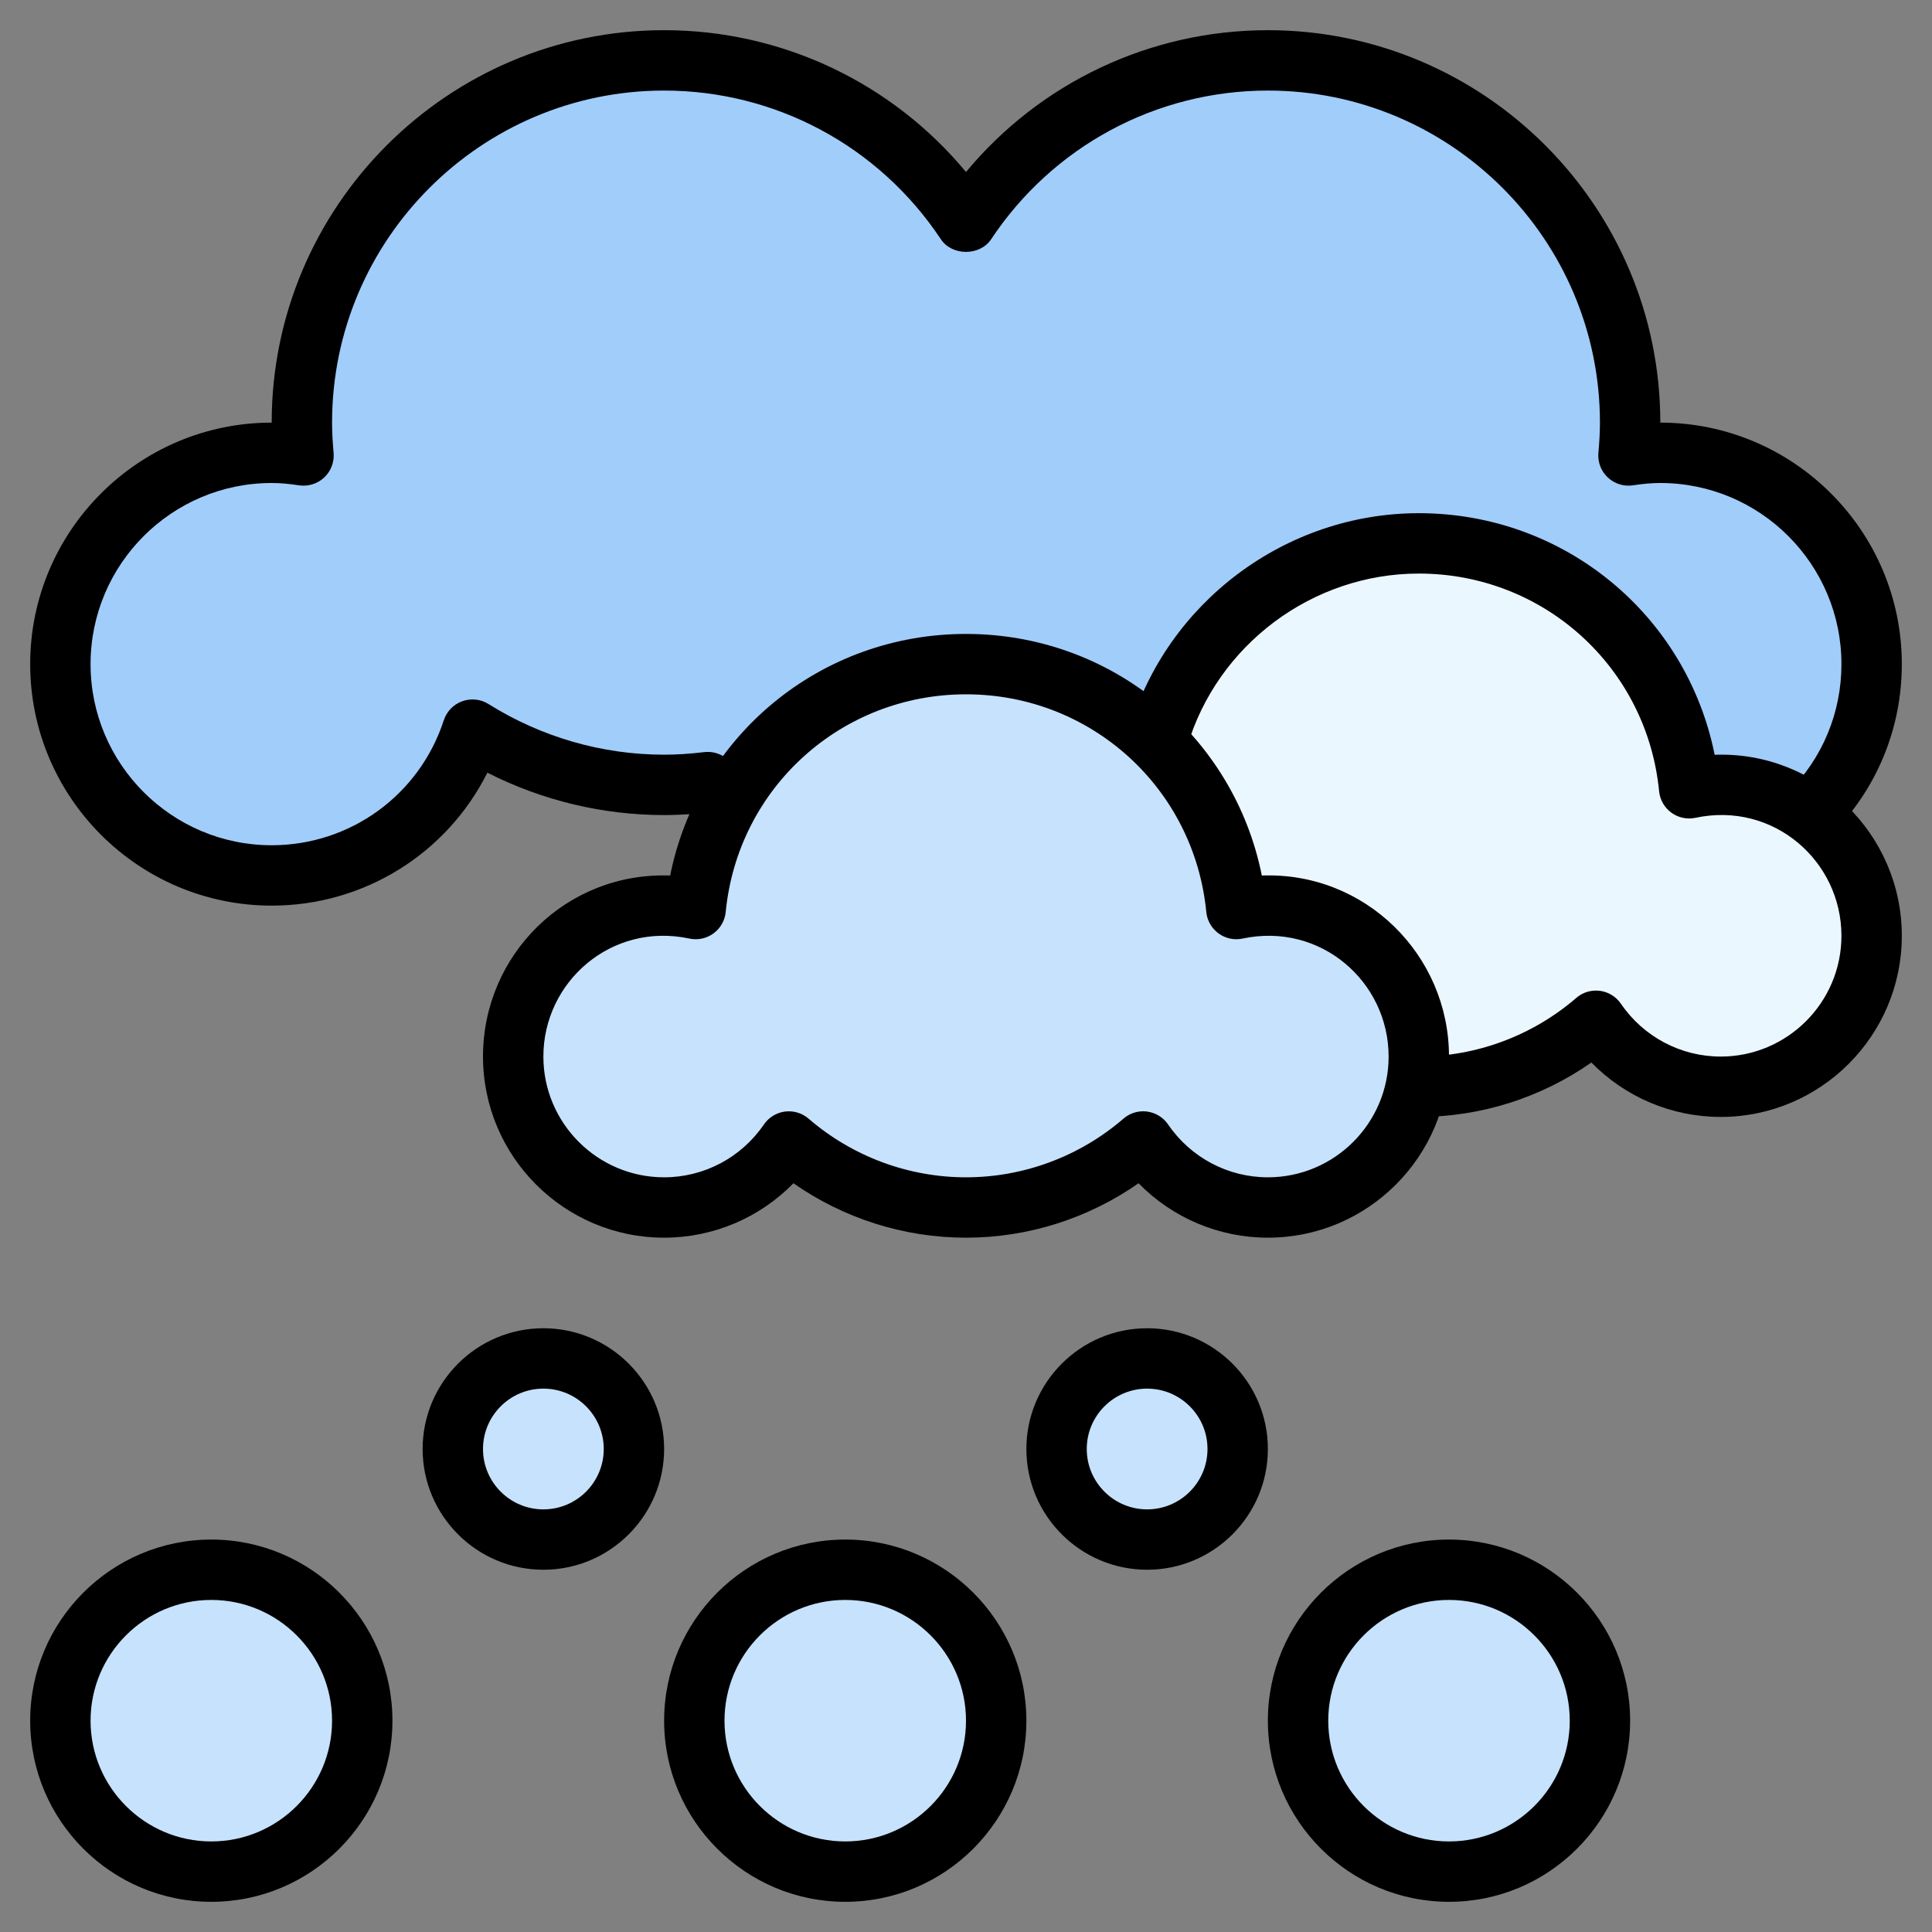 <svg id="Layer_3" enable-background="new 0 0 64 64" height="512" viewBox="0 0 64 64" width="512" xmlns="http://www.w3.org/2000/svg"><rect x="0" y="0" width="64" height="64" fill="#808080" stroke="none"/><path d="m59.94 26.96c1.272-1.268 2.06-3.022 2.06-4.96 0-3.866-3.134-7-7-7-.36 0-.71.036-1.055.088.032-.359.055-.721.055-1.088 0-6.627-5.373-12-12-12-4.176 0-7.851 2.136-10 5.372-2.149-3.236-5.824-5.372-10-5.372-6.627 0-12 5.373-12 12 0 .367.023.729.055 1.088-.345-.052-.695-.088-1.055-.088-3.866 0-7 3.134-7 7s3.134 7 7 7c3.108 0 5.739-2.027 6.653-4.829 1.842 1.152 4.013 1.829 6.347 1.829.49 0 .971-.035 1.445-.092.212.262.435.514.67.756" fill="#a1cdfb"/><path d="m57 26c-.359 0-.707.041-1.045.113-.445-4.554-4.284-8.113-8.955-8.113s-8.51 3.559-8.955 8.113c-.338-.072-.686-.113-1.045-.113-2.761 0-5 2.239-5 5s2.239 5 5 5c1.717 0 3.231-.867 4.131-2.186 1.576 1.359 3.624 2.186 5.869 2.186s4.293-.827 5.869-2.186c.9 1.319 2.414 2.186 4.131 2.186 2.761 0 5-2.239 5-5s-2.239-5-5-5z" fill="#ebf7fe"/><g fill="#c7e2fc"><path d="m42 30c-.359 0-.707.041-1.045.113-.445-4.554-4.284-8.113-8.955-8.113s-8.51 3.559-8.955 8.113c-.338-.072-.686-.113-1.045-.113-2.761 0-5 2.239-5 5s2.239 5 5 5c1.717 0 3.231-.867 4.131-2.186 1.576 1.359 3.624 2.186 5.869 2.186s4.293-.827 5.869-2.186c.9 1.319 2.414 2.186 4.131 2.186 2.761 0 5-2.239 5-5s-2.239-5-5-5z"/><circle cx="7" cy="57" r="5"/><circle cx="28" cy="57" r="5"/><circle cx="48" cy="57" r="5"/><circle cx="18" cy="48" r="3"/><circle cx="38" cy="48" r="3"/></g><path d="m9 30c-4.411 0-8-3.589-8-8s3.589-8 8-8c0-7.168 5.832-13 13-13 3.896 0 7.541 1.734 10 4.698 2.459-2.964 6.104-4.698 10-4.698 7.168 0 13 5.832 13 13 4.411 0 8 3.589 8 8 0 2.143-.836 4.156-2.354 5.668l-1.412-1.417c1.139-1.134 1.766-2.644 1.766-4.251 0-3.309-2.691-6-6-6-.272 0-.56.024-.905.077-.302.046-.61-.05-.835-.26-.224-.21-.338-.512-.311-.818.03-.33.051-.662.051-.999 0-6.065-4.935-11-11-11-3.691 0-7.119 1.841-9.167 4.925-.371.559-1.295.559-1.666 0-2.048-3.084-5.476-4.925-9.167-4.925-6.065 0-11 4.935-11 11 0 .337.021.669.051.999.027.306-.087.607-.311.818-.225.21-.53.305-.835.26-.345-.053-.633-.077-.905-.077-3.309 0-6 2.691-6 6s2.691 6 6 6c2.603 0 4.895-1.664 5.701-4.14.096-.292.32-.525.61-.63.289-.104.61-.072.871.092 1.755 1.098 3.766 1.678 5.818 1.678.415 0 .849-.028 1.327-.085.339-.04.68.097.896.364.193.239.396.468.61.688l-1.436 1.393c-.128-.132-.253-.267-.374-.404-.354.029-.692.044-1.023.044-2.037 0-4.039-.482-5.855-1.404-1.341 2.676-4.082 4.404-7.145 4.404z"/><path d="m42 41c-1.626 0-3.165-.659-4.284-1.803-1.672 1.169-3.667 1.803-5.716 1.803s-4.044-.634-5.716-1.803c-1.119 1.144-2.658 1.803-4.284 1.803-3.309 0-6-2.691-6-6 0-3.375 2.762-6.122 6.2-5.997.928-4.628 4.976-8.003 9.8-8.003s8.872 3.375 9.8 8.003c3.412-.128 6.2 2.622 6.2 5.997 0 3.309-2.691 6-6 6zm-4.131-4.187c.043 0 .087.003.13.009.282.037.535.192.696.428.748 1.096 1.984 1.75 3.305 1.75 2.206 0 4-1.794 4-4 0-2.477-2.251-4.458-4.836-3.909-.28.06-.569-.003-.799-.171s-.378-.426-.405-.71c-.402-4.11-3.824-7.21-7.96-7.21s-7.558 3.1-7.96 7.21c-.027.284-.175.542-.405.71-.229.168-.519.232-.799.171-2.584-.55-4.836 1.432-4.836 3.909 0 2.206 1.794 4 4 4 1.321 0 2.557-.654 3.305-1.75.161-.235.414-.391.696-.428s.567.048.783.234c1.453 1.254 3.306 1.944 5.216 1.944s3.763-.69 5.216-1.943c.182-.159.415-.244.653-.244z"/><path d="m57 37c-1.626 0-3.165-.659-4.284-1.803-1.672 1.169-3.667 1.803-5.716 1.803v-2c1.91 0 3.763-.69 5.216-1.943.216-.187.5-.271.783-.235.282.037.535.193.696.428.748 1.096 1.984 1.75 3.305 1.75 2.206 0 4-1.794 4-4 0-2.477-2.252-4.46-4.836-3.909-.28.059-.568-.002-.799-.171-.23-.168-.378-.426-.405-.71-.402-4.11-3.824-7.21-7.96-7.21-3.525 0-6.682 2.36-7.675 5.739l-1.918-.563c1.241-4.225 5.186-7.176 9.593-7.176 4.824 0 8.872 3.375 9.8 8.003 3.4-.124 6.2 2.622 6.2 5.997 0 3.309-2.691 6-6 6z"/><path d="m7 63c-3.309 0-6-2.691-6-6s2.691-6 6-6 6 2.691 6 6-2.691 6-6 6zm0-10c-2.206 0-4 1.794-4 4s1.794 4 4 4 4-1.794 4-4-1.794-4-4-4z"/><path d="m28 63c-3.309 0-6-2.691-6-6s2.691-6 6-6 6 2.691 6 6-2.691 6-6 6zm0-10c-2.206 0-4 1.794-4 4s1.794 4 4 4 4-1.794 4-4-1.794-4-4-4z"/><path d="m48 63c-3.309 0-6-2.691-6-6s2.691-6 6-6 6 2.691 6 6-2.691 6-6 6zm0-10c-2.206 0-4 1.794-4 4s1.794 4 4 4 4-1.794 4-4-1.794-4-4-4z"/><path d="m18 52c-2.206 0-4-1.794-4-4s1.794-4 4-4 4 1.794 4 4-1.794 4-4 4zm0-6c-1.103 0-2 .897-2 2s.897 2 2 2 2-.897 2-2-.897-2-2-2z"/><path d="m38 52c-2.206 0-4-1.794-4-4s1.794-4 4-4 4 1.794 4 4-1.794 4-4 4zm0-6c-1.103 0-2 .897-2 2s.897 2 2 2 2-.897 2-2-.897-2-2-2z"/></svg>